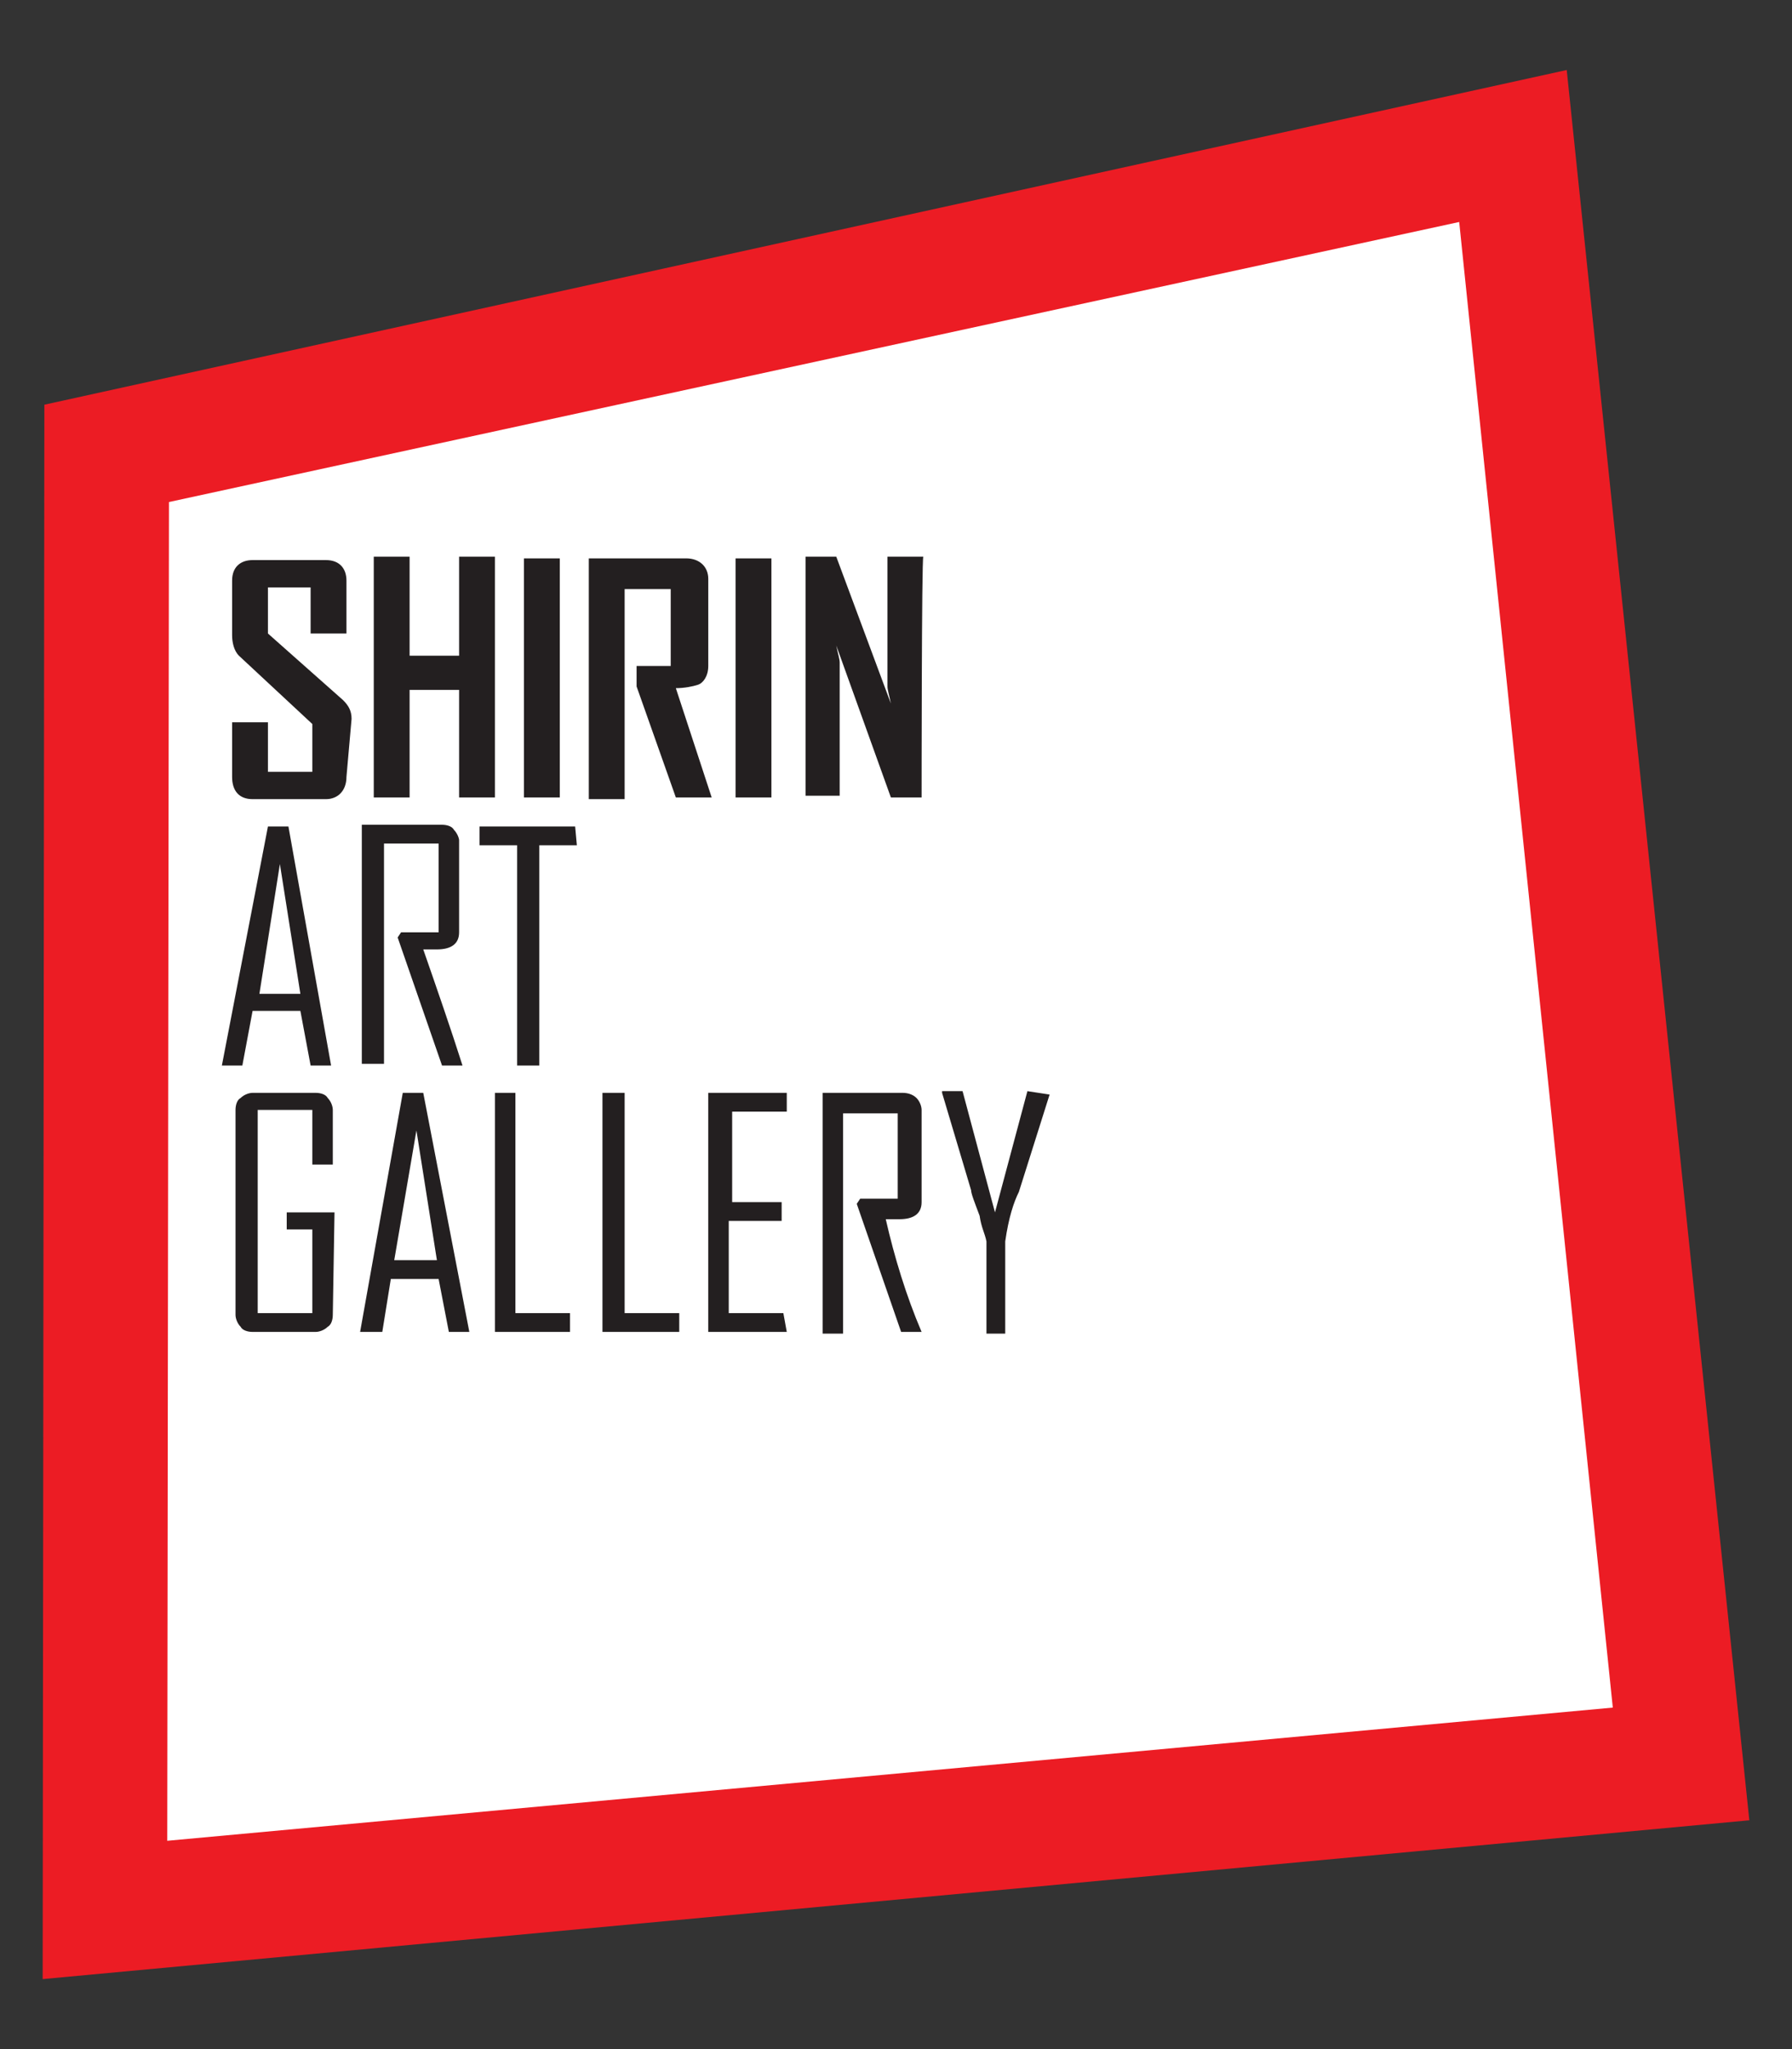 <?xml version="1.0" encoding="utf-8"?>
<!-- Generator: Adobe Illustrator 18.0.0, SVG Export Plug-In . SVG Version: 6.00 Build 0)  -->
<!DOCTYPE svg PUBLIC "-//W3C//DTD SVG 1.1//EN" "http://www.w3.org/Graphics/SVG/1.1/DTD/svg11.dtd">
<svg version="1.1" xmlns="http://www.w3.org/2000/svg" xmlns:xlink="http://www.w3.org/1999/xlink" x="0px" y="0px"
	 viewBox="397.5 190 105 120" enable-background="new 397.5 190 105 120" xml:space="preserve">
<rect x="397.5" y="190" width="105" height="120" fill="#333333" stroke="none"/>
<g id="Layer_2">
	<polyline fill="#FFFFFF" points="404,217 486,200 495.1,292.7 404.7,300.3 405,216.8 	"/>
</g>
<g id="Layer_1">
	<g>
		<g>
			<g>
				<path fill="#EC1C24" d="M400,305.9l0.1-92.2l89.2-19.6L500,296.6L400,305.9z M407.4,219.4l-0.1,78.4l84.7-7.8l-9-87L407.4,219.4
					z"/>
			</g>
			<g>
				<path fill="#231F20" d="M459,254.1l-1.8,5.7c-0.3,0.6-0.6,1.5-0.8,2.9v5.4h-1.1v-5.4c-0.1-0.5-0.3-0.8-0.4-1.5
					c-0.3-0.8-0.5-1.3-0.5-1.5l-1.7-5.7c0,0,0,0,0-0.1h1.2l1.9,7.1l1.9-7.1L459,254.1L459,254.1 M451.5,268h-1.2l-2.6-7.5l0.2-0.3
					h2.2v-5h-3.2v12.9h-1.2V254h4.7c0.3,0,0.6,0.1,0.8,0.3c0.2,0.2,0.3,0.5,0.3,0.7v5.4c0,0.7-0.5,1-1.3,1c-0.1,0-0.3,0-0.4,0
					c-0.2,0-0.3,0-0.4,0C449.9,263.6,450.6,265.9,451.5,268z M443.6,268H439V254h4.6v1.1h-3.2v5.3h2.9v1.1h-3.1v5.4h3.2L443.6,268
					L443.6,268z M437.3,268h-4.5V254h1.3v12.9h3.2L437.3,268L437.3,268z M431,268h-4.5V254h1.2v12.9h3.2V268z M423.1,263.8l-1.2-7.6
					l-1.3,7.6H423.1z M425,268h-1.2l-0.6-3.1h-2.8l-0.5,3.1h-1.3V268l2.5-14h1.2L425,268z M417,267c0,0.3-0.1,0.6-0.3,0.7
					c-0.2,0.2-0.5,0.3-0.7,0.3h-3.7c-0.3,0-0.6-0.1-0.7-0.3c-0.2-0.2-0.3-0.5-0.3-0.7v-12c0-0.3,0.1-0.6,0.3-0.7
					c0.2-0.2,0.5-0.3,0.7-0.3h3.7c0.3,0,0.6,0.1,0.7,0.3c0.2,0.2,0.3,0.5,0.3,0.7v3.2h-1.2V255h-3.2v11.9h3.2V262h-1.5V261h2.8
					L417,267L417,267z M431.3,239.5h-2.2v12.9h-1.3v-12.9h-2.2v-1.1h5.6L431.3,239.5L431.3,239.5z M424.6,252.4h-1.2l-2.6-7.5
					l0.2-0.3h2.2v-5.2h-3.2v12.9h-1.3v-14h4.7c0.3,0,0.6,0.1,0.7,0.3c0.2,0.2,0.3,0.5,0.3,0.6v5.4c0,0.7-0.5,1-1.3,1
					c-0.1,0-0.3,0-0.4,0c-0.1,0-0.3,0-0.4,0C423.1,247.9,423.9,250.2,424.6,252.4z M415.1,248.2l-1.2-7.6l-1.2,7.6H415.1z
					 M416.9,252.4h-1.2l-0.6-3.2h-2.8l-0.6,3.2h-1.2l0,0l2.7-14h1.2L416.9,252.4z M451.5,236.7h-1.8l-3.2-8.9c0.1,0.5,0.2,0.8,0.2,1
					v7.8h-2v-14h1.8l3.2,8.6c-0.1-0.5-0.2-0.8-0.2-1v-7.6h2.1C451.5,222.7,451.5,236.7,451.5,236.7z M442.7,236.7h-2.1v-14h2.1
					V236.7z M439.2,236.7h-2.1l-2.3-6.5c0,0,0-0.5,0-1.2h2v-4.5h-2.7v12.3H432v-14.1h5.7c0.8,0,1.3,0.5,1.3,1.2v5.1
					c0,0.6-0.3,1-0.6,1.1c-0.3,0.1-0.8,0.2-1.3,0.2L439.2,236.7z M430.3,236.7h-2.1v-14h2.1V236.7z M426.5,236.7h-2.1v-6.3h-2.9v6.3
					h-2.1v-14.1h2.1v5.8h2.9v-5.8h2.1V236.7z M417.8,235.5c0,0.8-0.5,1.3-1.2,1.3h-4.3c-0.8,0-1.2-0.5-1.2-1.3v-3.2h2.1v2.9h2.6
					v-2.8l-4.3-4c-0.3-0.3-0.4-0.8-0.4-1.2V224c0-0.8,0.5-1.2,1.2-1.2h4.3c0.8,0,1.2,0.5,1.2,1.2v3.1h-2.1v-2.7h-2.5v2.7l4.4,3.9
					c0.3,0.3,0.5,0.6,0.5,1.1L417.8,235.5L417.8,235.5z"/>
			</g>
		</g>
	</g>
</g>
</svg>
